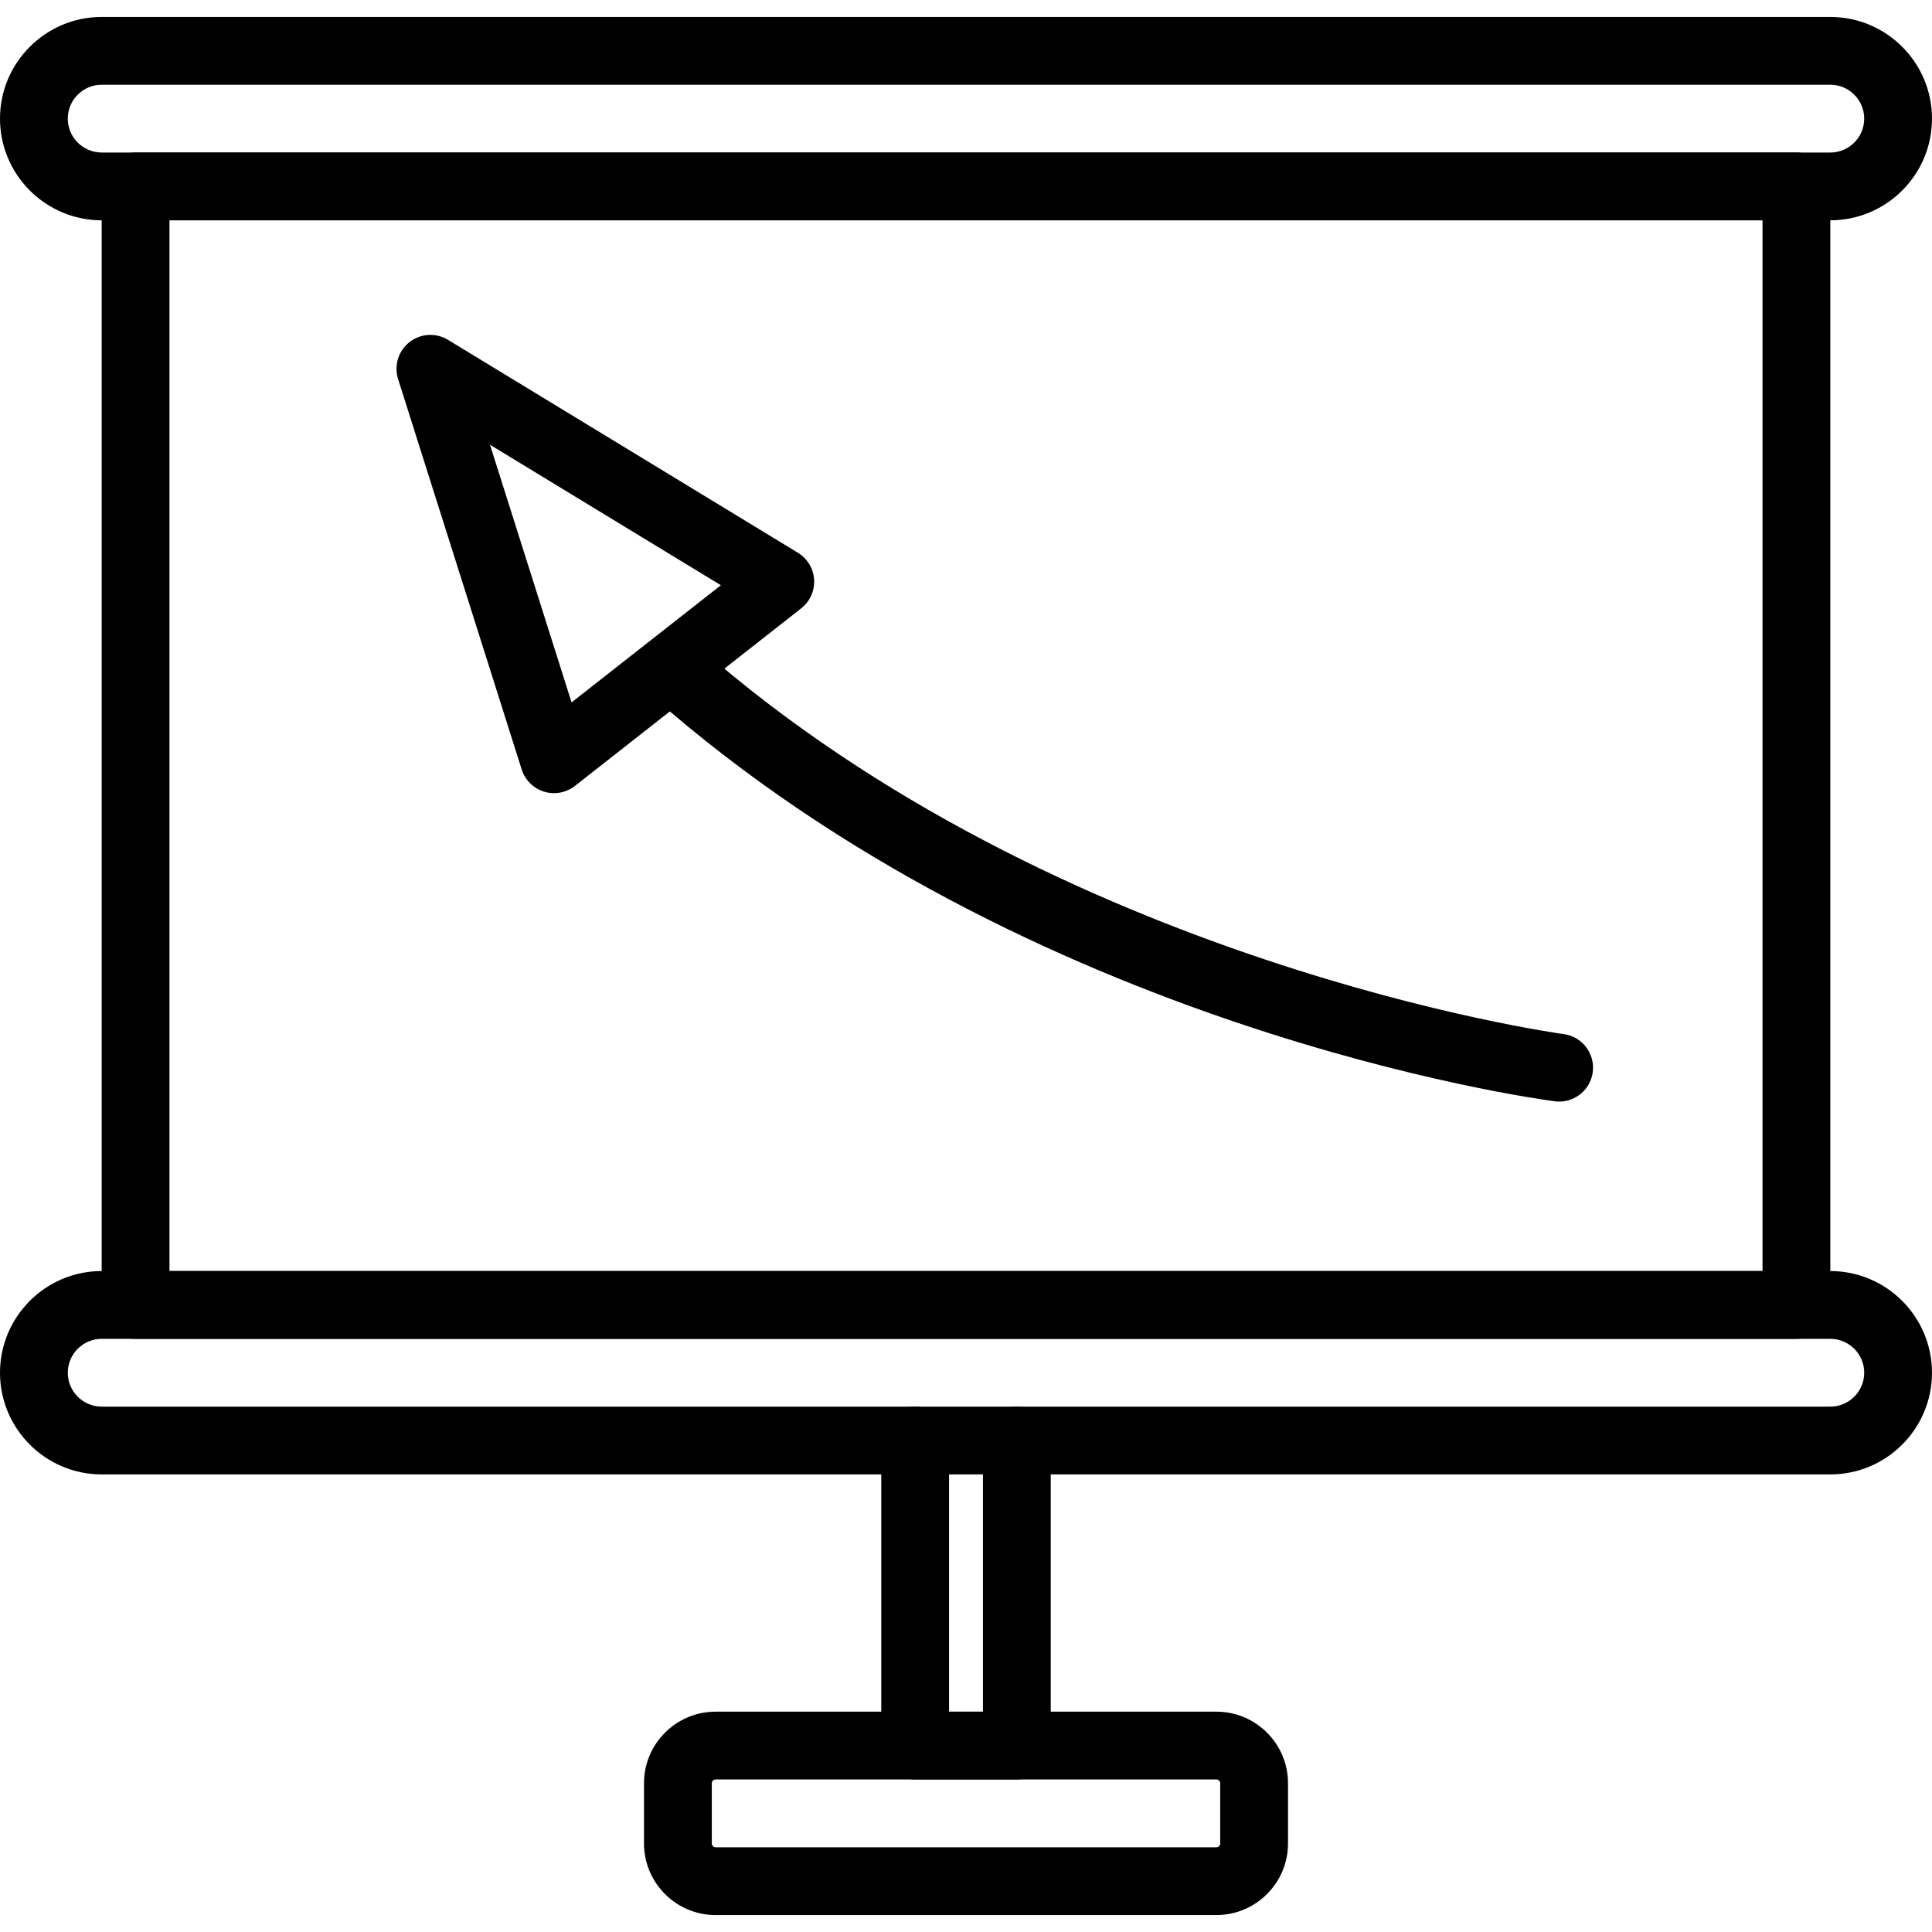<?xml version="1.0" encoding="iso-8859-1"?>
<!-- Generator: Adobe Illustrator 19.0.0, SVG Export Plug-In . SVG Version: 6.00 Build 0)  -->
<svg version="1.1" id="Capa_1" xmlns="http://www.w3.org/2000/svg" xmlns:xlink="http://www.w3.org/1999/xlink" x="0px" y="0px"
	 viewBox="0 0 512 512" style="enable-background:new 0 0 512 512;" xml:space="preserve">
<g>
	<g>
		<path d="M485.053,4.491H26.947C12.086,4.491,0,16.577,0,31.439s12.086,26.947,26.947,26.947h458.105
			C499.914,58.386,512,46.3,512,31.439S499.914,4.491,485.053,4.491z M485.053,40.421H26.947c-4.954,0-8.982-4.029-8.982-8.982
			c0-4.954,4.029-8.982,8.982-8.982h458.105c4.954,0,8.982,4.029,8.982,8.982S490.006,40.421,485.053,40.421z"/>
	</g>
</g>
<g>
	<g>
		<path d="M485.053,336.842H26.947C12.086,336.842,0,348.928,0,363.789s12.086,26.947,26.947,26.947h458.105
			c14.862,0,26.947-12.086,26.947-26.947S499.914,336.842,485.053,336.842z M485.053,372.772H26.947
			c-4.954,0-8.982-4.029-8.982-8.982s4.029-8.982,8.982-8.982h458.105c4.954,0,8.982,4.029,8.982,8.982
			S490.006,372.772,485.053,372.772z"/>
	</g>
</g>
<g>
	<g>
		<path d="M322.362,453.61H189.638c-10.46,0-18.971,8.511-18.971,18.971v15.957c0,10.46,8.511,18.971,18.971,18.971h132.725
			c10.46,0,18.971-8.511,18.971-18.971V472.58C341.333,462.12,332.822,453.61,322.362,453.61z M323.368,488.542
			c0,0.552-0.454,1.006-1.006,1.006H189.638c-0.552,0-1.006-0.454-1.006-1.006v-15.957c0-0.552,0.449-1.006,1.006-1.006h132.725
			c0.552,0,1.006,0.454,1.006,1.006V488.542z"/>
	</g>
</g>
<g>
	<g>
		<path d="M476.07,40.421H35.93c-4.958,0-8.982,4.024-8.982,8.982v296.421c0,4.958,4.024,8.982,8.982,8.982h440.14
			c4.958,0,8.982-4.024,8.982-8.982V49.403C485.053,44.445,481.029,40.421,476.07,40.421z M467.088,336.842H44.912V58.386h422.175
			V336.842z"/>
	</g>
</g>
<g>
	<g>
		<path d="M414.361,274.041c-1.325-0.175-133.619-18.374-229.502-102.925c-3.719-3.283-9.4-2.924-12.679,0.795
			c-3.283,3.723-2.928,9.4,0.795,12.679C273.08,272.86,406.402,291.117,412.03,291.853c0.395,0.054,0.786,0.076,1.177,0.076
			c4.437,0,8.3-3.292,8.893-7.815C422.741,279.193,419.279,274.688,414.361,274.041z"/>
	</g>
</g>
<g>
	<g>
		<path d="M211.447,146.481l-92.721-56.419c-3.202-1.949-7.267-1.707-10.213,0.606c-2.946,2.313-4.145,6.211-3.018,9.777
			l32.759,103.473c0.889,2.811,3.099,5.003,5.915,5.875c0.871,0.269,1.761,0.4,2.65,0.4c1.985,0,3.943-0.66,5.547-1.918
			l59.958-47.055c2.318-1.819,3.597-4.657,3.422-7.599C215.57,150.681,213.967,148.013,211.447,146.481z M151.471,186.143
			l-21.616-68.28l61.184,37.232L151.471,186.143z"/>
	</g>
</g>
<g>
	<g>
		<path d="M269.474,372.772c-4.958,0-8.982,4.024-8.982,8.982v71.86h-8.982v-71.86c0-4.958-4.024-8.982-8.982-8.982
			s-8.982,4.024-8.982,8.982v80.842c0,4.958,4.024,8.982,8.982,8.982h26.947c4.958,0,8.982-4.024,8.982-8.982v-80.842
			C278.456,376.796,274.432,372.772,269.474,372.772z"/>
	</g>
</g>
<g>
</g>
<g>
</g>
<g>
</g>
<g>
</g>
<g>
</g>
<g>
</g>
<g>
</g>
<g>
</g>
<g>
</g>
<g>
</g>
<g>
</g>
<g>
</g>
<g>
</g>
<g>
</g>
<g>
</g>
</svg>
